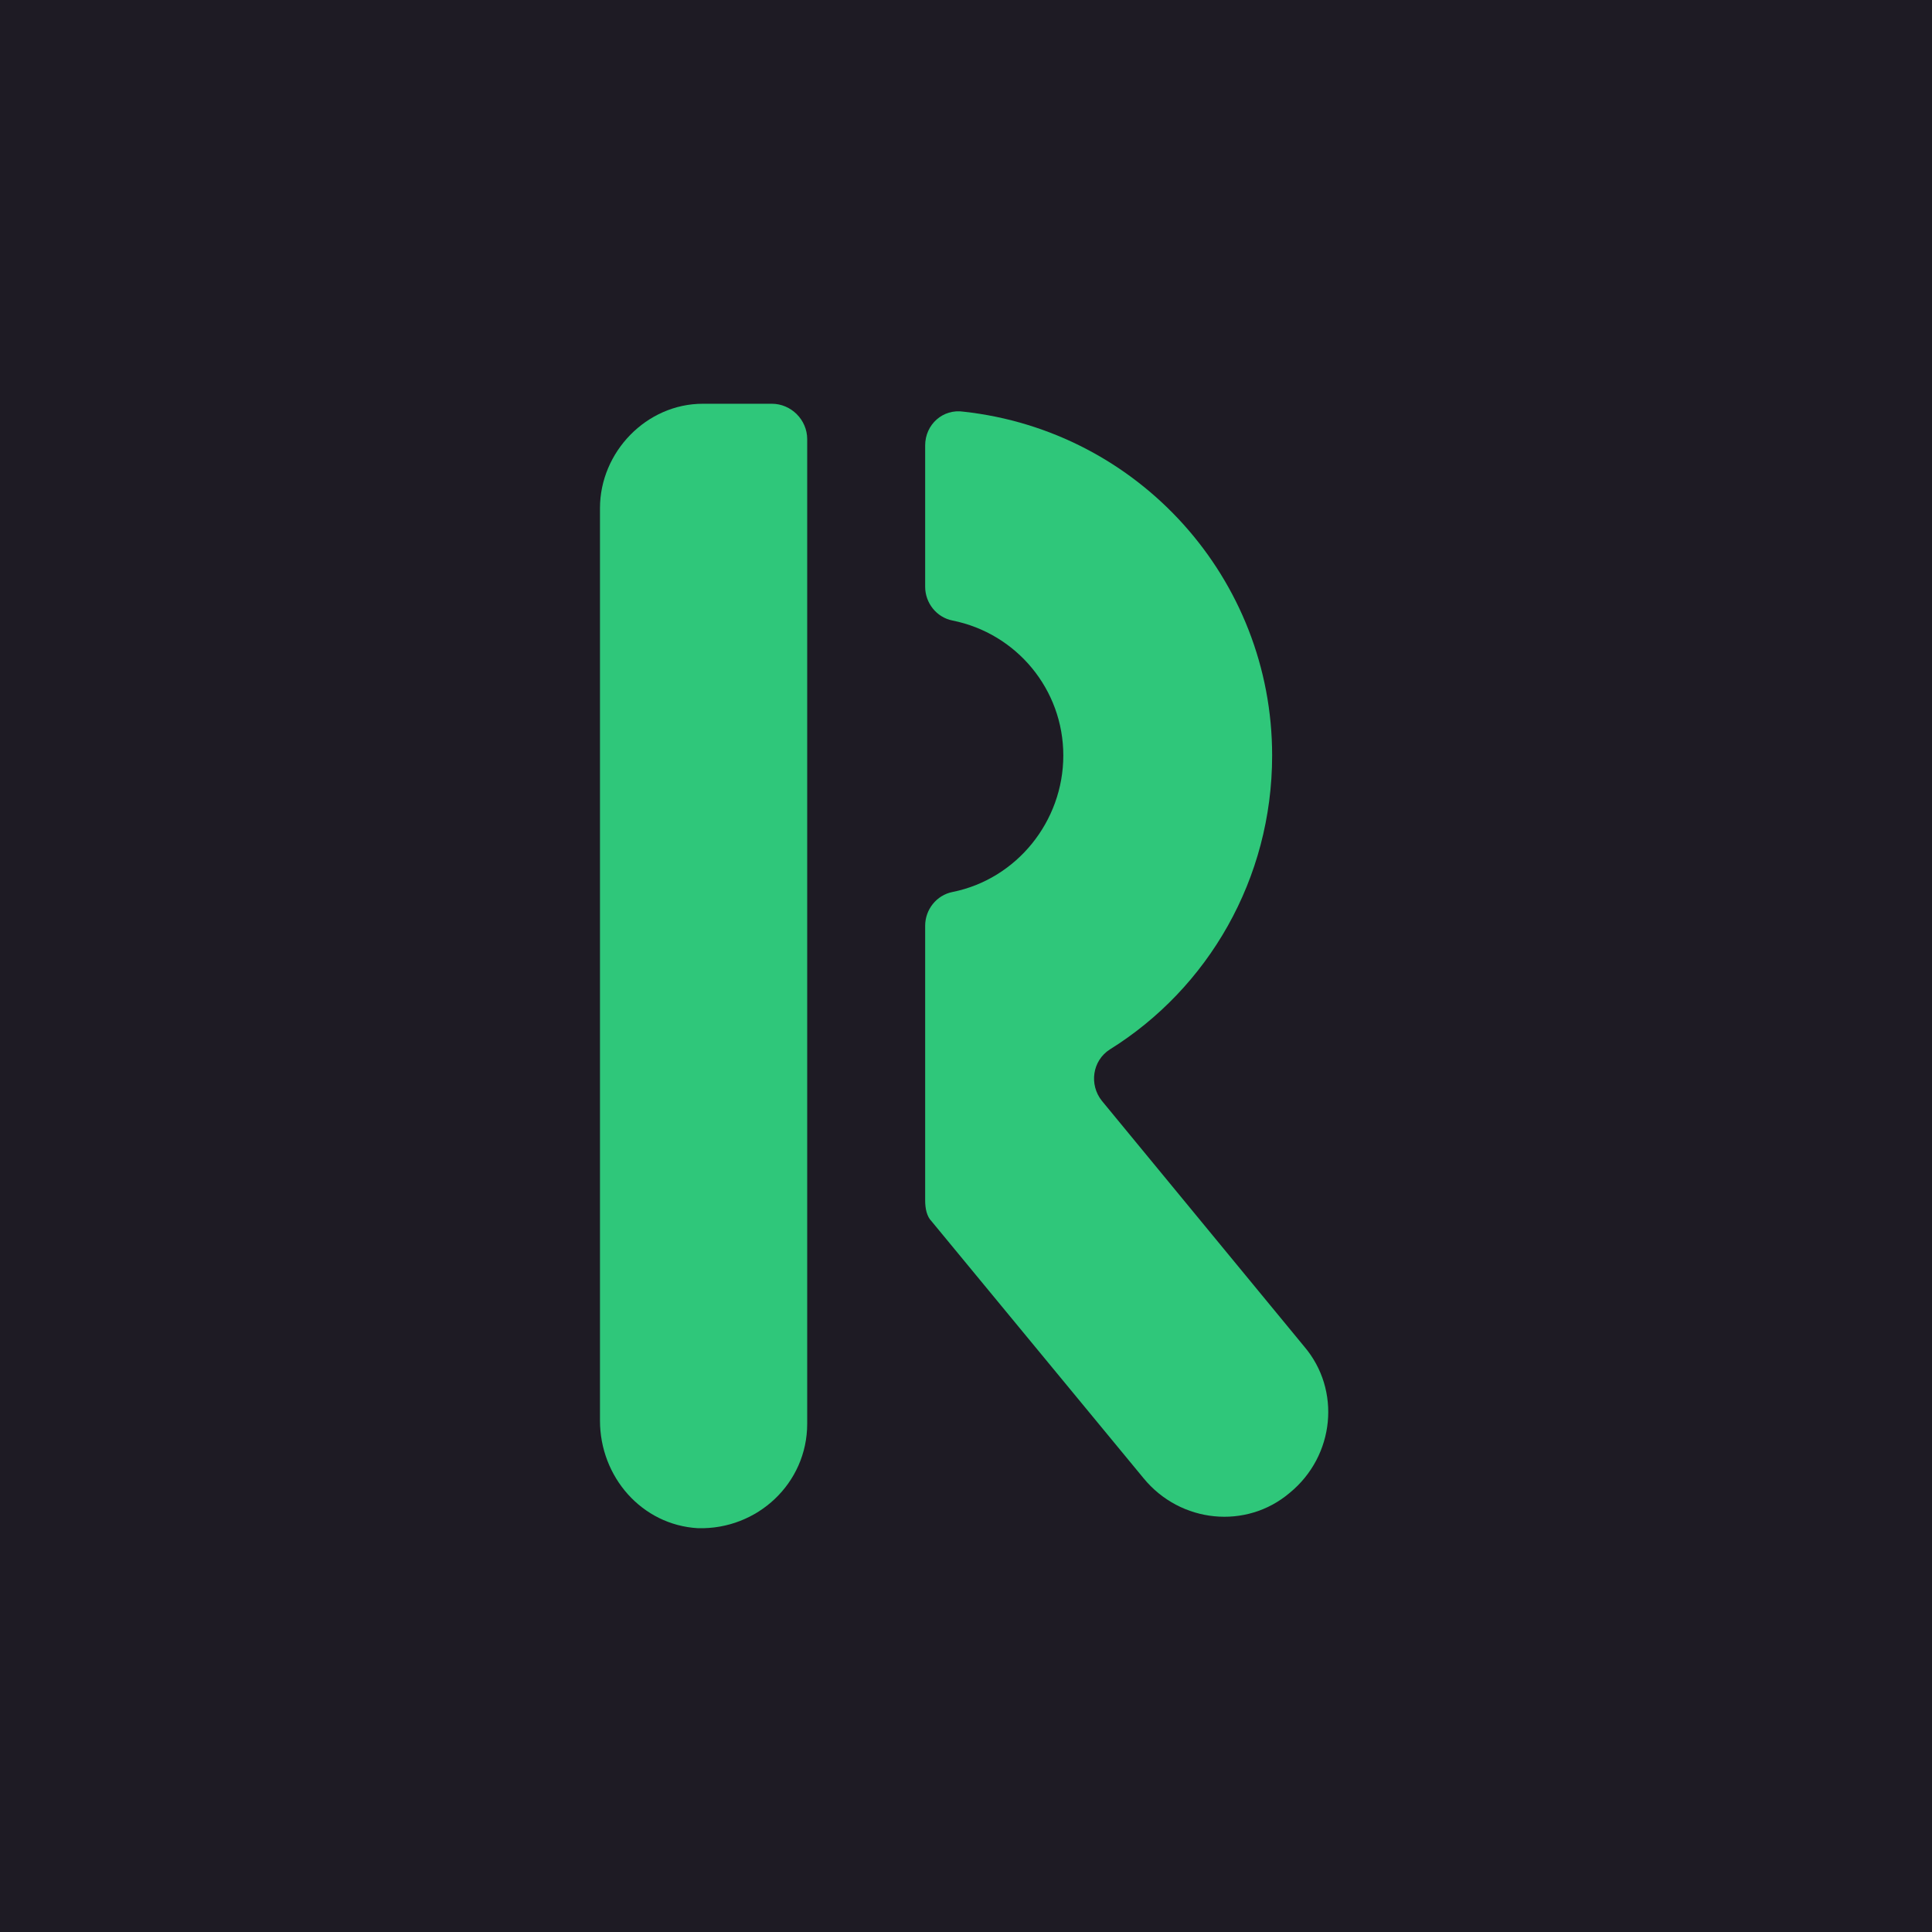 <svg width="512" height="512" viewBox="0 0 512 512" fill="none" xmlns="http://www.w3.org/2000/svg">
<rect width="512" height="512" fill="#1E1B24"/>
<path d="M213.915 377.319V116.365C213.915 111.257 209.658 107 204.55 107H186.245C171.345 107 159 119.771 159 134.67V376.467C159 391.367 170.068 404.138 184.968 404.989C200.718 405.415 213.915 393.07 213.915 377.319Z" fill="#2FC77A"/>
<path d="M345.643 356.861L292.005 291.729C288.599 287.472 289.45 281.086 294.133 278.107C320.101 261.93 337.129 232.982 337.129 200.204C337.129 153.377 301.796 114.213 255.395 109.104C249.86 108.253 245.178 112.51 245.178 118.044V155.505C245.178 159.762 248.158 163.594 252.415 164.445C269.443 167.851 281.788 182.75 281.788 200.204C281.788 217.657 269.443 232.982 252.415 236.388C248.158 237.239 245.178 241.071 245.178 245.328V318.122C245.178 320.251 245.603 322.379 246.881 323.656L303.073 391.768C312.864 403.688 330.317 405.39 341.811 395.599C353.731 385.808 355.434 368.355 345.643 356.861Z" fill="#2FC77A"/>
</svg>
